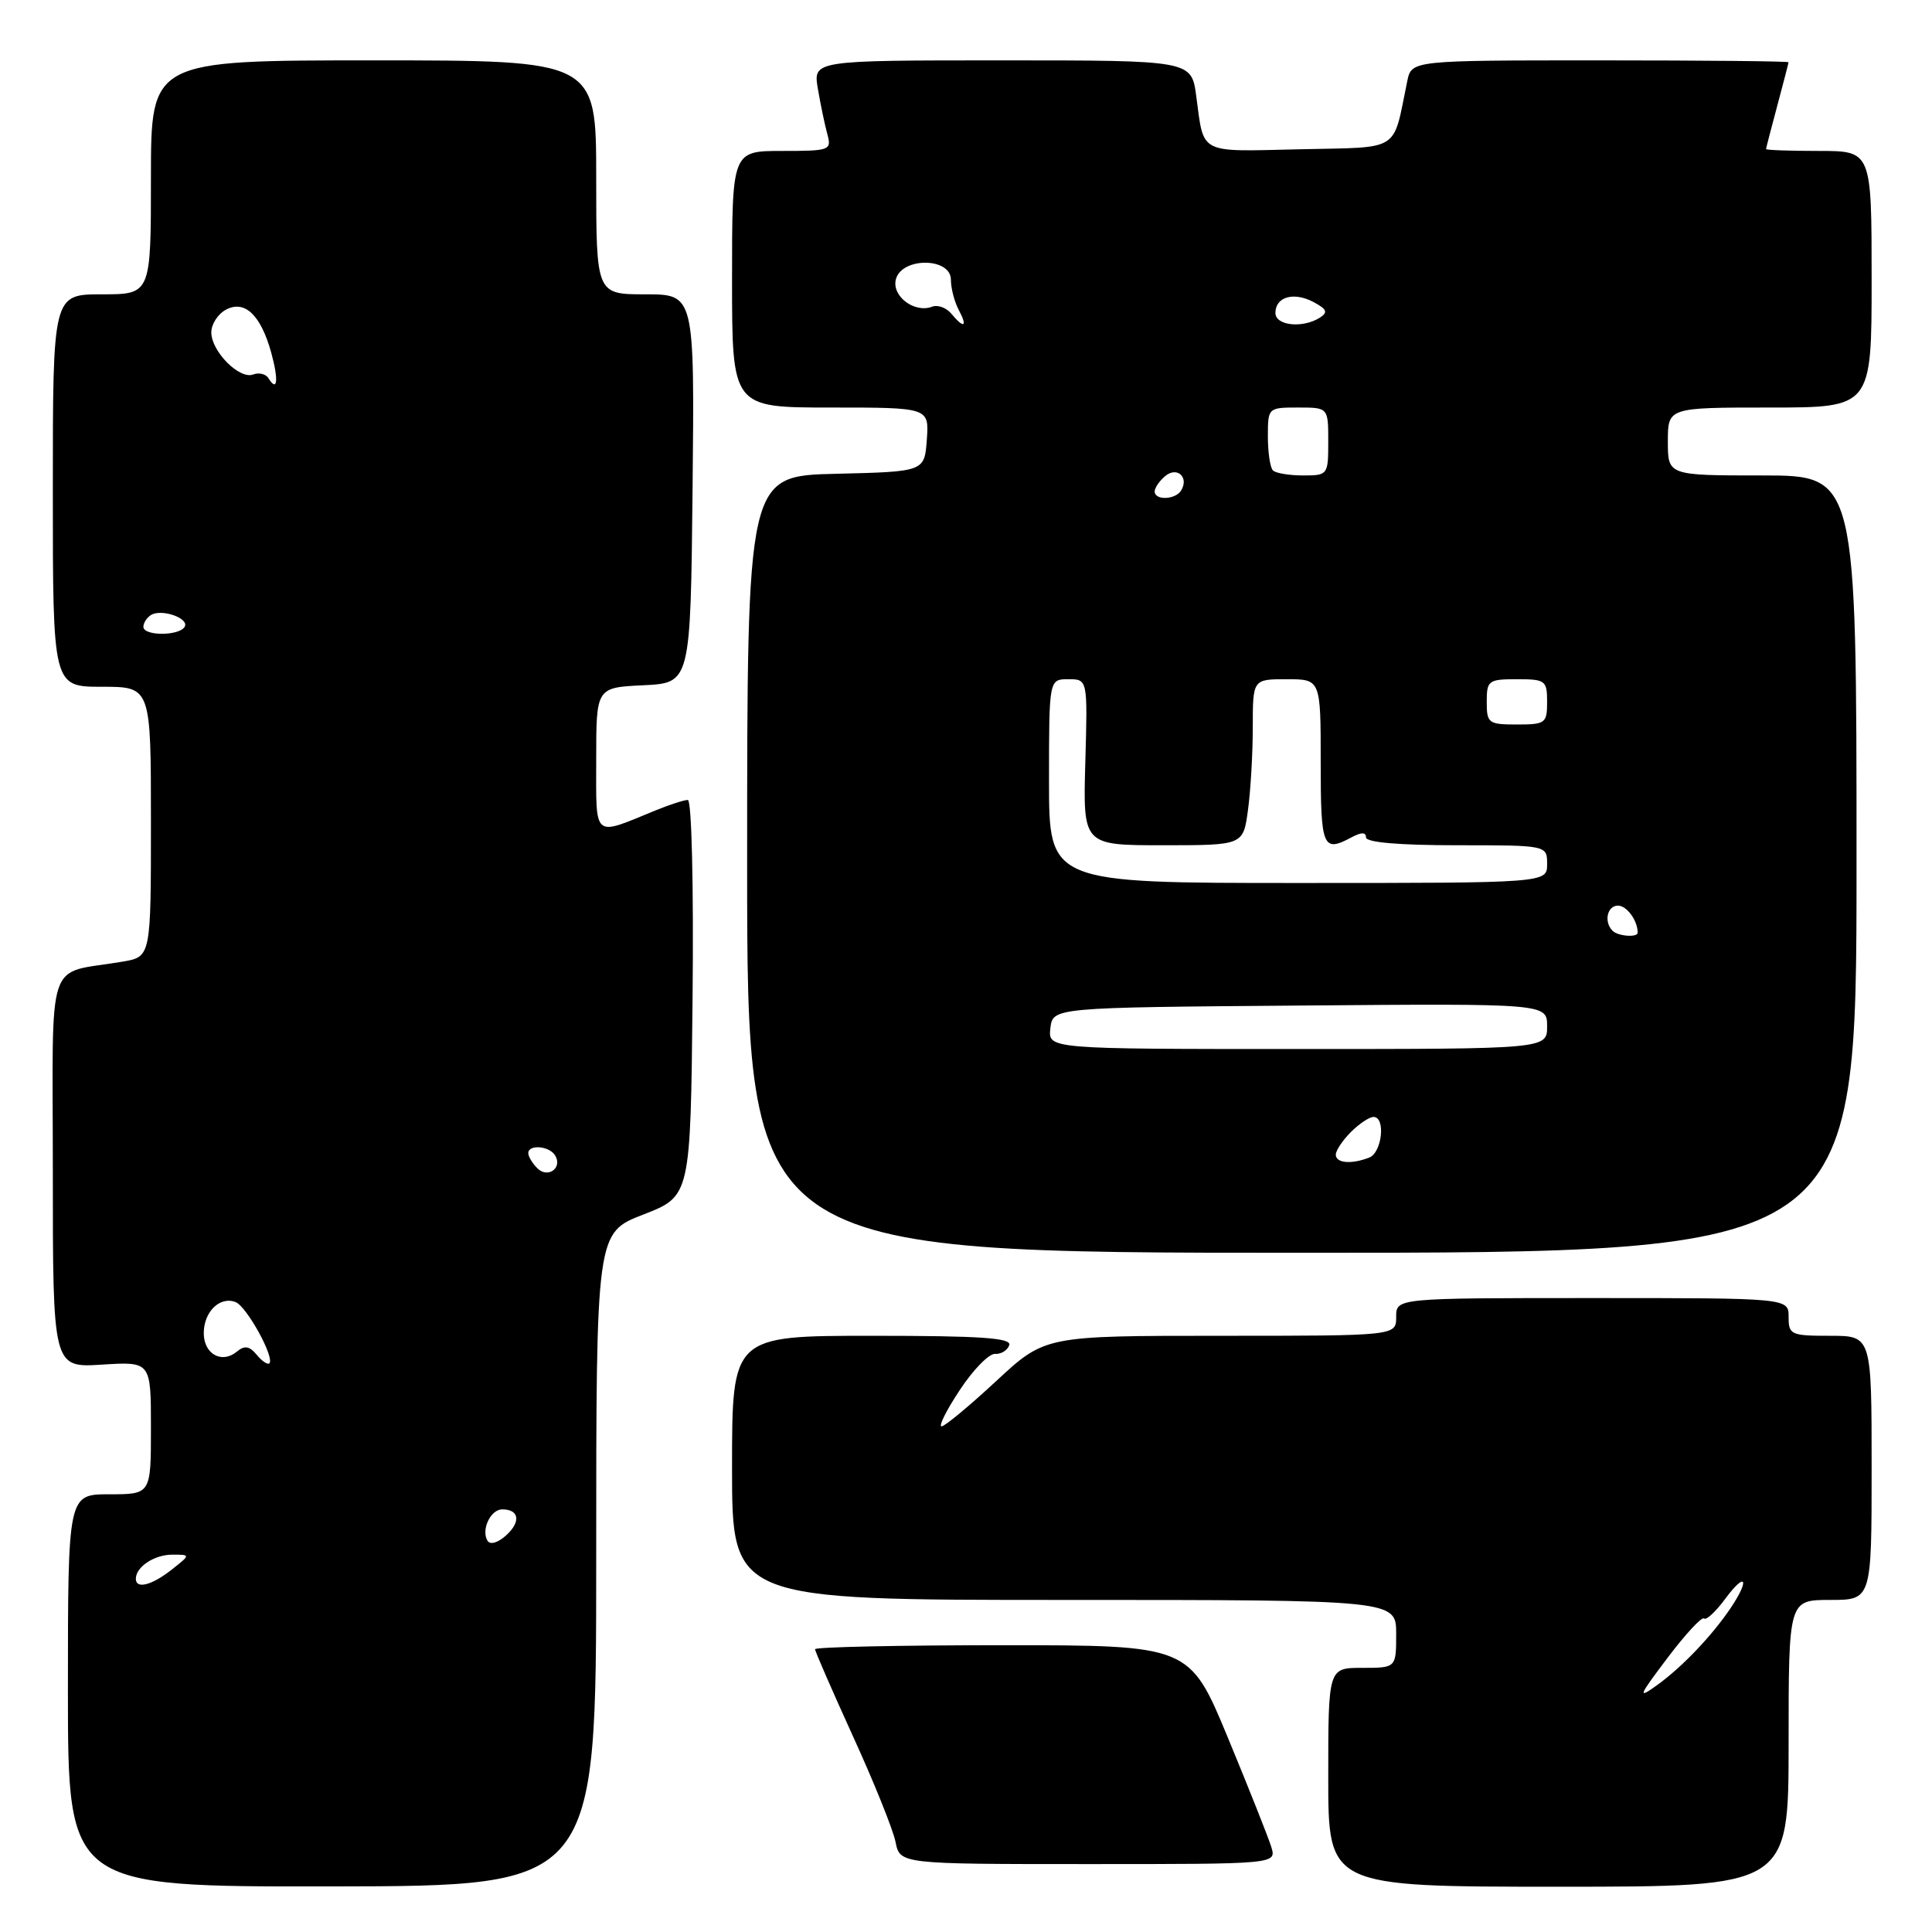 <?xml version="1.0" encoding="UTF-8" standalone="no"?>
<!DOCTYPE svg PUBLIC "-//W3C//DTD SVG 1.1//EN" "http://www.w3.org/Graphics/SVG/1.1/DTD/svg11.dtd" >
<svg xmlns="http://www.w3.org/2000/svg" xmlns:xlink="http://www.w3.org/1999/xlink" version="1.1" viewBox="0 0 256 256">
 <g >
 <path fill="currentColor"
d=" M 79.00 206.63 C 79.00 163.35 79.00 163.35 85.25 160.93 C 91.50 158.50 91.50 158.50 91.77 132.25 C 91.92 117.28 91.65 106.00 91.14 106.00 C 90.65 106.00 88.73 106.62 86.87 107.38 C 78.46 110.82 79.00 111.29 79.00 100.62 C 79.00 91.10 79.00 91.10 85.25 90.80 C 91.50 90.50 91.50 90.50 91.77 64.75 C 92.03 39.00 92.03 39.00 85.52 39.00 C 79.00 39.00 79.00 39.00 79.00 23.50 C 79.00 8.00 79.00 8.00 49.50 8.00 C 20.00 8.00 20.00 8.00 20.00 23.50 C 20.00 39.00 20.00 39.00 13.50 39.00 C 7.00 39.00 7.00 39.00 7.00 65.00 C 7.00 91.00 7.00 91.00 13.50 91.00 C 20.00 91.00 20.00 91.00 20.00 108.89 C 20.00 126.78 20.00 126.78 16.25 127.42 C 5.91 129.20 7.00 125.92 7.00 155.20 C 7.00 181.23 7.00 181.23 13.50 180.82 C 20.00 180.41 20.00 180.41 20.00 189.20 C 20.00 198.00 20.00 198.00 14.50 198.00 C 9.00 198.00 9.00 198.00 9.00 224.01 C 9.00 250.01 9.00 250.01 44.00 249.96 C 79.00 249.91 79.00 249.91 79.00 206.63 Z  M 237.00 231.00 C 237.00 212.00 237.00 212.00 242.50 212.00 C 248.00 212.00 248.00 212.00 248.00 194.50 C 248.00 177.00 248.00 177.00 242.50 177.00 C 237.30 177.00 237.00 176.86 237.00 174.50 C 237.00 172.00 237.00 172.00 211.00 172.00 C 185.00 172.00 185.00 172.00 185.00 174.50 C 185.00 177.00 185.00 177.00 161.73 177.00 C 138.46 177.00 138.46 177.00 132.00 183.00 C 128.44 186.30 125.19 189.00 124.76 189.00 C 124.33 189.00 125.43 186.82 127.20 184.15 C 128.96 181.48 131.06 179.34 131.85 179.40 C 132.64 179.45 133.48 178.94 133.73 178.25 C 134.07 177.28 130.02 177.00 115.58 177.00 C 97.00 177.00 97.00 177.00 97.00 194.50 C 97.00 212.00 97.00 212.00 141.00 212.00 C 185.00 212.00 185.00 212.00 185.00 216.50 C 185.00 221.00 185.00 221.00 180.50 221.00 C 176.00 221.00 176.00 221.00 176.00 235.50 C 176.00 250.00 176.00 250.00 206.50 250.00 C 237.00 250.00 237.00 250.00 237.00 231.00 Z  M 168.46 244.75 C 168.08 243.51 165.49 236.99 162.70 230.25 C 157.62 218.00 157.62 218.00 132.81 218.00 C 119.16 218.00 108.00 218.24 108.00 218.53 C 108.00 218.82 110.27 224.01 113.03 230.08 C 115.80 236.14 118.33 242.42 118.66 244.05 C 119.25 247.00 119.25 247.00 144.19 247.00 C 169.13 247.00 169.13 247.00 168.46 244.75 Z  M 246.00 114.50 C 246.00 63.00 246.00 63.00 233.50 63.00 C 221.00 63.00 221.00 63.00 221.00 58.50 C 221.00 54.00 221.00 54.00 234.50 54.00 C 248.00 54.00 248.00 54.00 248.00 37.00 C 248.00 20.00 248.00 20.00 241.00 20.00 C 237.15 20.00 234.01 19.89 234.01 19.75 C 234.02 19.61 234.69 17.02 235.50 14.00 C 236.31 10.97 236.98 8.39 236.99 8.25 C 236.99 8.11 225.76 8.00 212.02 8.00 C 187.04 8.00 187.04 8.00 186.47 10.75 C 184.49 20.30 185.80 19.47 172.19 19.78 C 158.68 20.09 159.56 20.54 158.51 12.75 C 157.88 8.00 157.88 8.00 132.81 8.00 C 107.74 8.00 107.74 8.00 108.37 11.75 C 108.72 13.81 109.28 16.51 109.62 17.75 C 110.21 19.92 109.99 20.00 103.62 20.00 C 97.00 20.00 97.00 20.00 97.00 37.00 C 97.00 54.00 97.00 54.00 110.06 54.00 C 123.11 54.00 123.11 54.00 122.81 58.25 C 122.50 62.50 122.50 62.50 110.75 62.78 C 99.00 63.06 99.00 63.06 99.00 114.53 C 99.00 166.00 99.00 166.00 172.50 166.00 C 246.00 166.00 246.00 166.00 246.00 114.50 Z  M 18.00 209.20 C 18.00 207.62 20.45 206.00 22.83 206.00 C 25.27 206.00 25.27 206.00 22.73 208.00 C 20.10 210.07 18.00 210.60 18.00 209.20 Z  M 64.60 204.16 C 63.72 202.73 65.00 200.00 66.55 200.00 C 68.80 200.00 69.05 201.64 67.08 203.43 C 65.98 204.43 64.95 204.73 64.60 204.16 Z  M 34.01 179.51 C 33.05 178.35 32.40 178.25 31.38 179.10 C 29.39 180.75 27.00 179.42 27.00 176.65 C 27.00 173.82 29.13 171.73 31.21 172.53 C 32.68 173.09 36.43 179.90 35.69 180.65 C 35.47 180.87 34.71 180.36 34.01 179.51 Z  M 71.20 154.80 C 70.54 154.14 70.00 153.24 70.00 152.80 C 70.00 151.61 72.78 151.83 73.55 153.09 C 74.58 154.75 72.60 156.20 71.20 154.80 Z  M 19.00 83.06 C 19.00 82.54 19.45 81.84 20.01 81.49 C 21.42 80.62 25.15 81.94 24.46 83.07 C 23.70 84.29 19.00 84.28 19.00 83.06 Z  M 35.57 50.11 C 35.22 49.55 34.31 49.33 33.55 49.62 C 31.73 50.32 28.00 46.56 28.00 44.04 C 28.00 42.95 28.87 41.61 29.93 41.04 C 32.42 39.70 34.55 41.72 35.94 46.73 C 36.94 50.38 36.76 52.04 35.57 50.11 Z  M 220.96 219.67 C 223.34 216.52 225.51 214.18 225.79 214.46 C 226.08 214.74 227.36 213.54 228.65 211.79 C 231.31 208.20 231.89 209.23 229.35 213.03 C 226.89 216.70 222.88 220.91 219.57 223.29 C 216.94 225.18 217.08 224.81 220.96 219.67 Z  M 177.00 153.00 C 177.00 152.45 177.90 151.10 179.00 150.00 C 180.10 148.90 181.45 148.00 182.00 148.00 C 183.64 148.00 183.13 152.74 181.42 153.39 C 179.04 154.31 177.00 154.12 177.00 153.00 Z  M 139.18 136.25 C 139.50 133.50 139.50 133.50 172.25 133.24 C 205.00 132.97 205.00 132.97 205.00 135.99 C 205.00 139.00 205.00 139.00 171.93 139.00 C 138.87 139.00 138.87 139.00 139.18 136.25 Z  M 213.67 123.33 C 212.49 122.15 212.96 120.00 214.39 120.00 C 215.56 120.00 217.00 121.98 217.00 123.58 C 217.00 124.26 214.39 124.06 213.67 123.33 Z  M 139.00 103.50 C 139.00 90.00 139.00 90.00 141.56 90.00 C 144.12 90.00 144.12 90.00 143.81 101.00 C 143.50 112.00 143.50 112.00 154.11 112.00 C 164.73 112.00 164.73 112.00 165.36 107.36 C 165.71 104.81 166.00 99.86 166.00 96.36 C 166.00 90.00 166.00 90.00 170.50 90.00 C 175.00 90.00 175.00 90.00 175.00 101.00 C 175.00 112.32 175.27 112.99 179.07 110.96 C 180.40 110.25 181.00 110.25 181.00 110.96 C 181.00 111.62 185.39 112.00 193.00 112.00 C 205.00 112.00 205.00 112.00 205.00 114.50 C 205.00 117.00 205.00 117.00 172.00 117.00 C 139.00 117.00 139.00 117.00 139.00 103.50 Z  M 197.00 93.00 C 197.00 90.17 197.22 90.00 201.00 90.00 C 204.78 90.00 205.00 90.17 205.00 93.00 C 205.00 95.83 204.78 96.00 201.00 96.00 C 197.22 96.00 197.00 95.83 197.00 93.00 Z  M 153.00 65.12 C 153.00 64.64 153.63 63.72 154.41 63.07 C 155.98 61.77 157.58 63.25 156.50 65.00 C 155.74 66.23 153.00 66.33 153.00 65.12 Z  M 168.67 62.33 C 168.30 61.97 168.00 59.94 168.00 57.83 C 168.00 54.03 168.03 54.00 172.00 54.00 C 176.00 54.00 176.00 54.00 176.00 58.50 C 176.00 62.93 175.95 63.00 172.67 63.00 C 170.83 63.00 169.03 62.70 168.67 62.33 Z  M 126.05 41.56 C 125.39 40.77 124.25 40.35 123.51 40.64 C 121.17 41.53 118.13 39.24 118.71 37.01 C 119.48 34.05 126.00 34.09 126.00 37.07 C 126.00 38.20 126.47 40.00 127.04 41.07 C 128.25 43.34 127.74 43.60 126.05 41.56 Z  M 169.00 41.47 C 169.00 39.32 171.44 38.63 174.06 40.03 C 175.82 40.97 175.99 41.39 174.89 42.09 C 172.60 43.54 169.00 43.15 169.00 41.47 Z "/>
</g>
</svg>